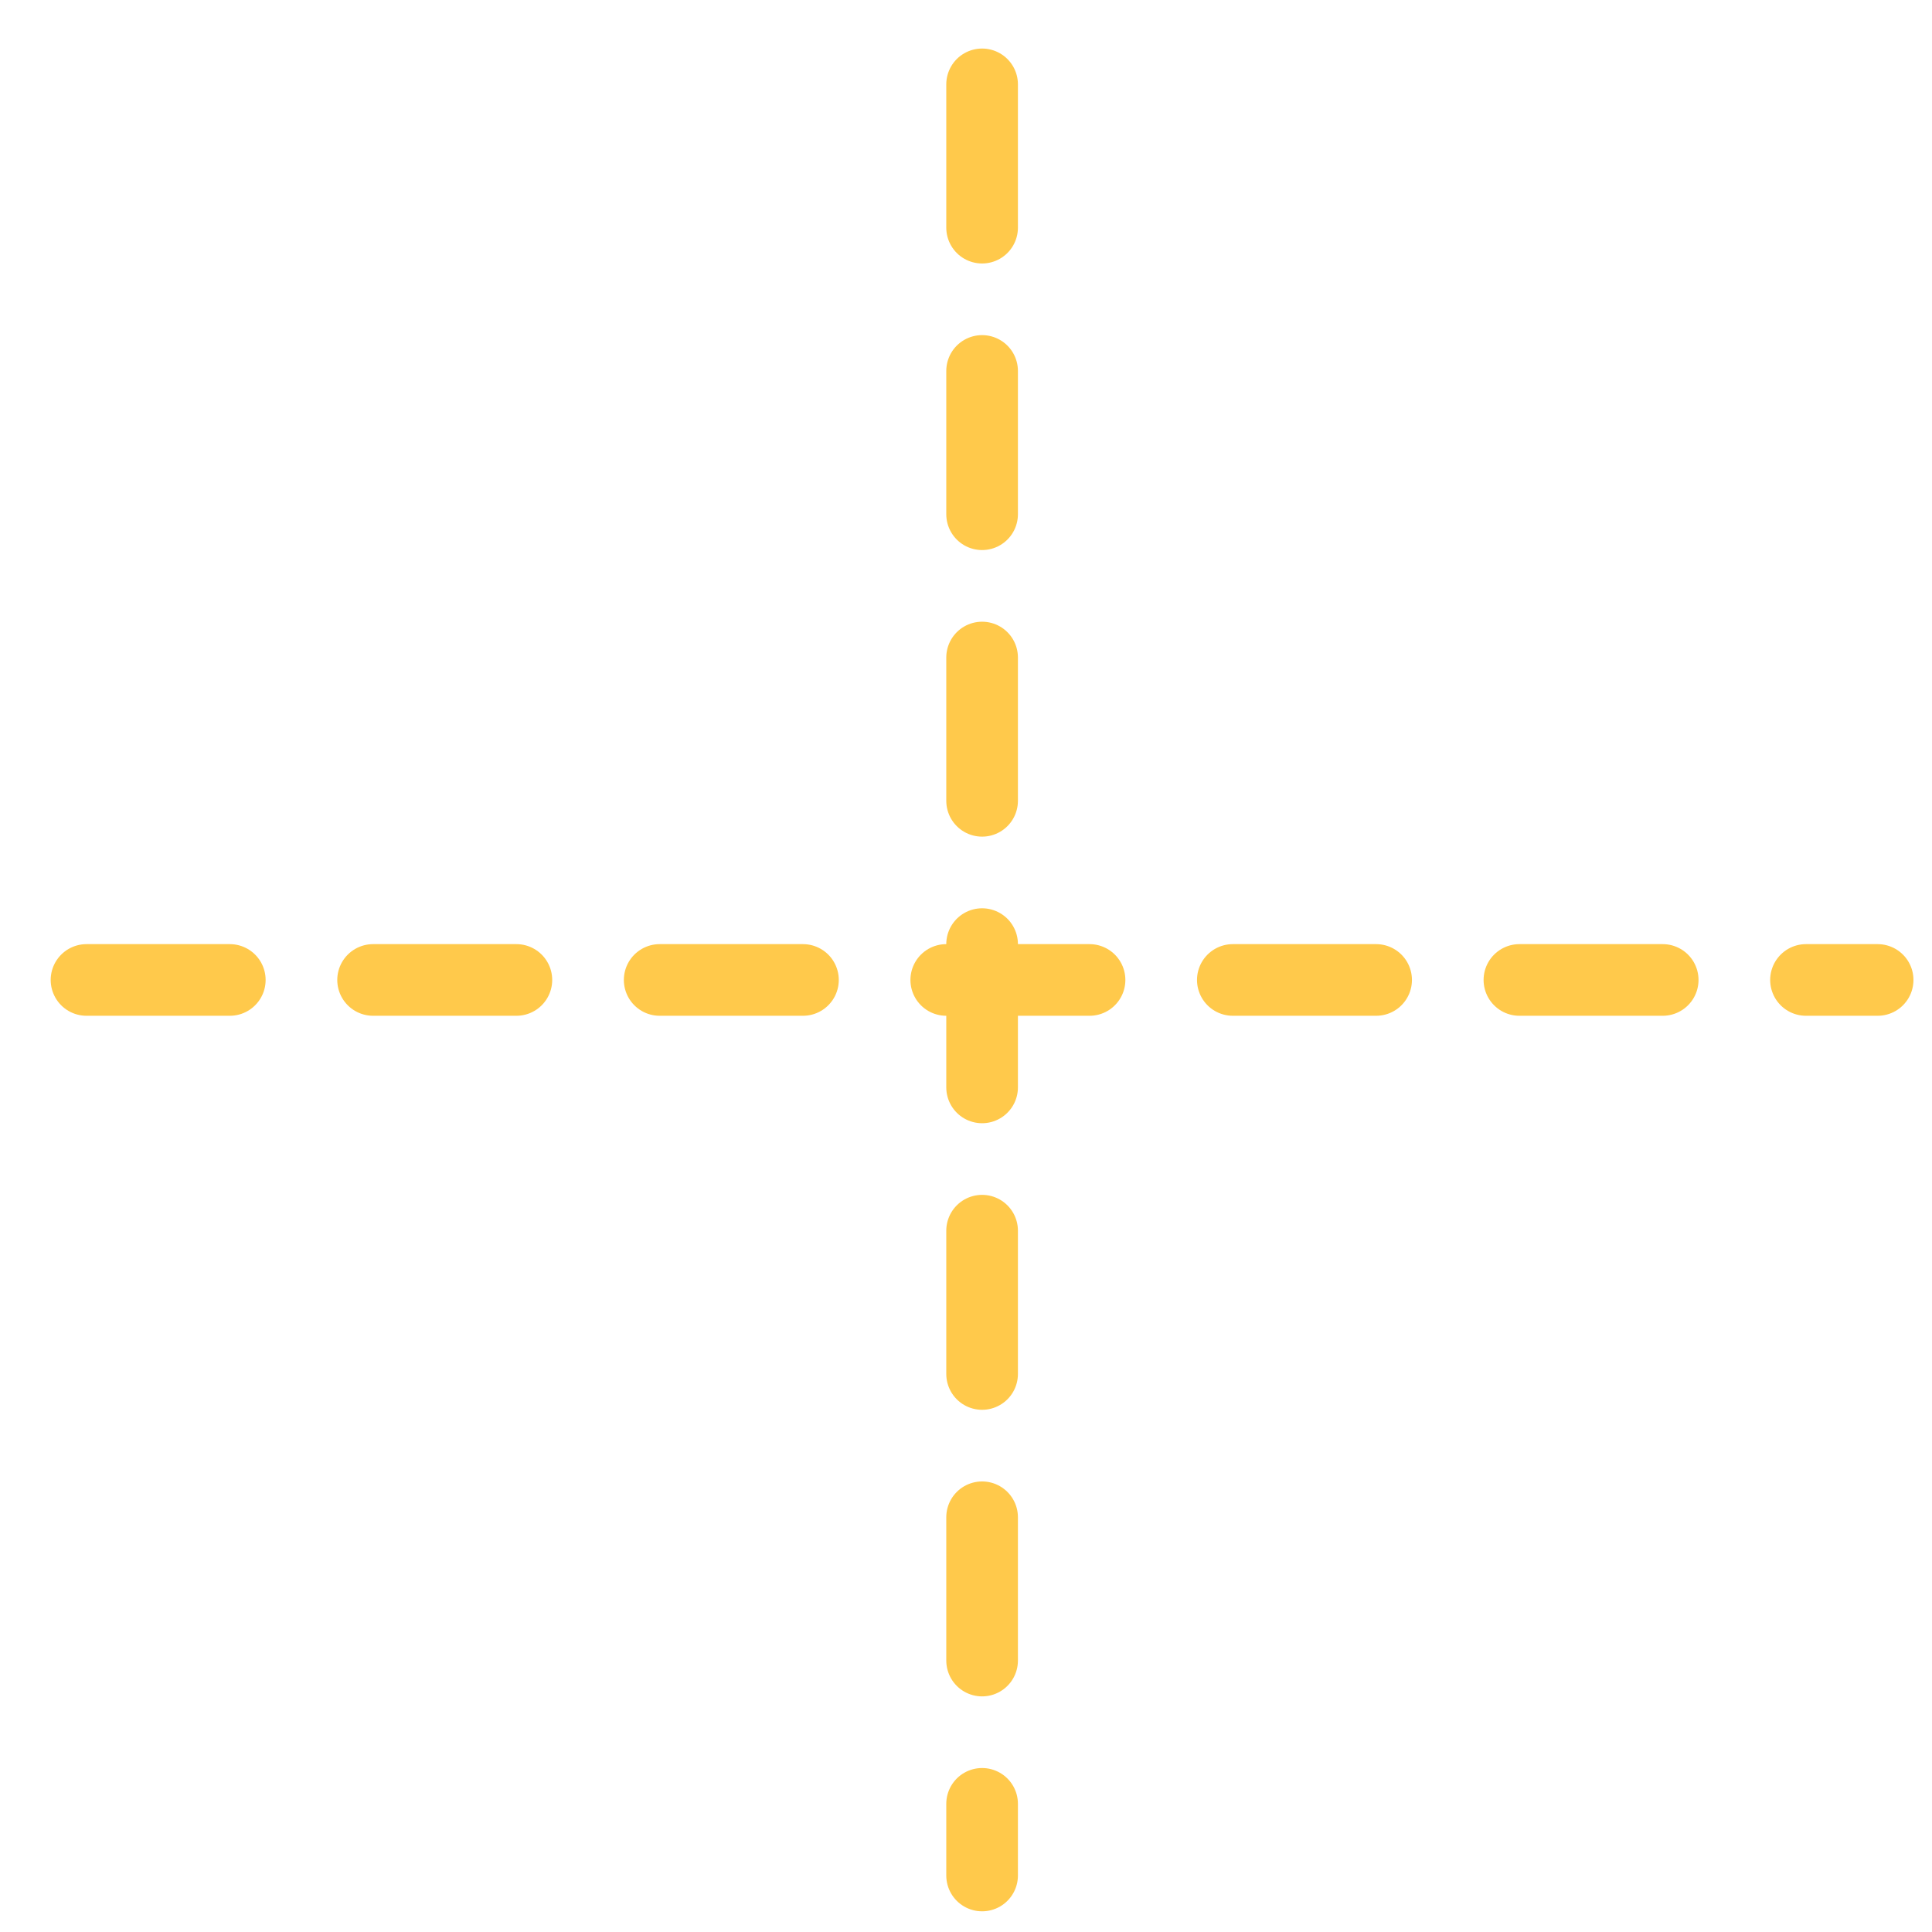 <svg width="36" height="36" viewBox="0 0 36 36" fill="none" xmlns="http://www.w3.org/2000/svg">
<path d="M1.612 18.26H34.987" stroke="#FFC94B" stroke-width="1.335" stroke-linecap="round" stroke-linejoin="round" stroke-dasharray="2.67 2.67"/>
<path d="M18.3 1.572V34.947" stroke="#FFC94B" stroke-width="1.335" stroke-linecap="round" stroke-linejoin="round" stroke-dasharray="2.67 2.67"/>
</svg>
